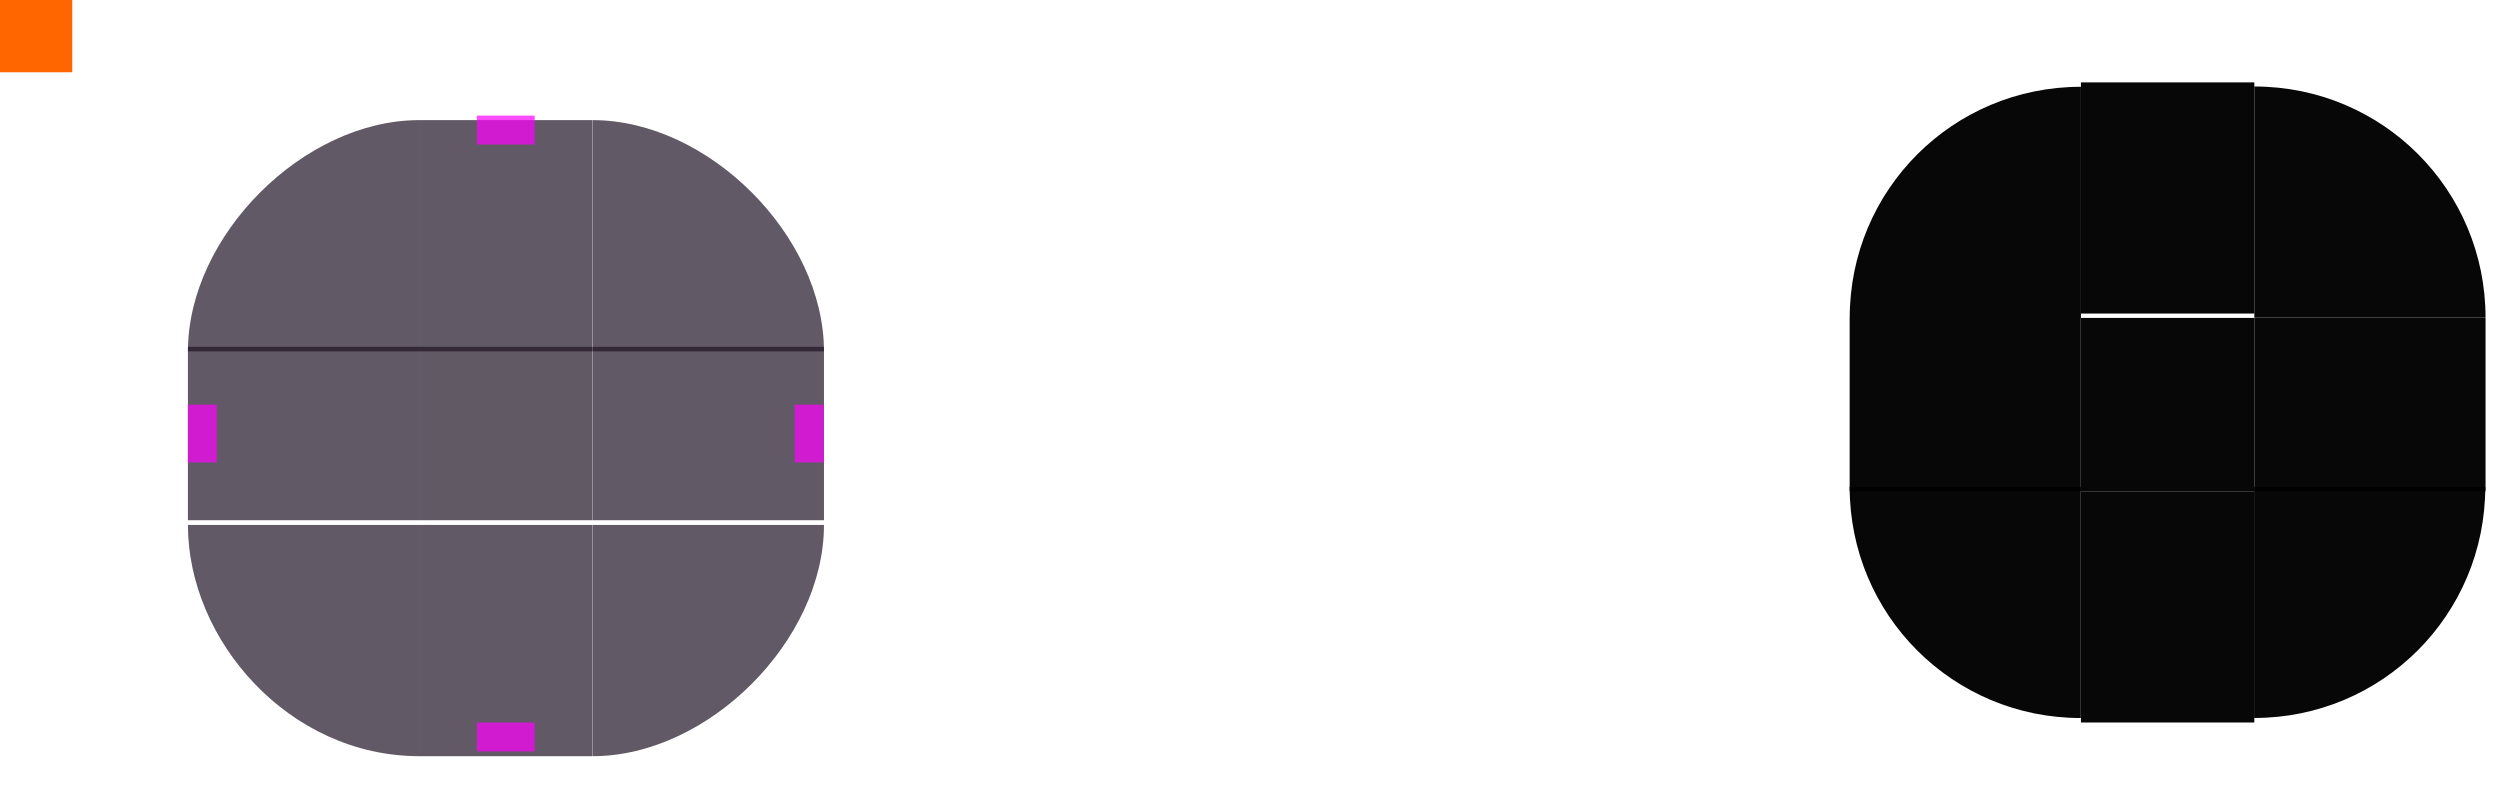 <?xml version="1.0" encoding="UTF-8" standalone="no"?>
<svg
   sodipodi:docname="panel-background.svg"
   inkscape:version="1.2.1 (9c6d41e410, 2022-07-14, custom)"
   version="1.1"
   id="svg2"
   viewBox="0 0 173 56"
   height="56"
   width="173"
   xmlns:inkscape="http://www.inkscape.org/namespaces/inkscape"
   xmlns:sodipodi="http://sodipodi.sourceforge.net/DTD/sodipodi-0.dtd"
   xmlns="http://www.w3.org/2000/svg"
   xmlns:svg="http://www.w3.org/2000/svg"
   xmlns:rdf="http://www.w3.org/1999/02/22-rdf-syntax-ns#"
   xmlns:cc="http://creativecommons.org/ns#"
   xmlns:dc="http://purl.org/dc/elements/1.1/">
  <defs
     id="defs4">
    <style
       id="current-color-scheme"
       type="text/css">
      .ColorScheme-Text {
        color:#1e1323;
        stop-color:#1e1323;
      }
      .ColorScheme-Background {
        color:#eff0f1;
        stop-color:#eff0f1;
      }
      .ColorScheme-Highlight {
        color:#3daee9;
        stop-color:#3daee9;
      }
      .ColorScheme-ViewText {
        color:#1e1323;
        stop-color:#1e1323;
      }
      .ColorScheme-ViewBackground {
        color:#fcfcfc;
        stop-color:#fcfcfc;
      }
      .ColorScheme-ViewHover {
        color:#93cee9;
        stop-color:#93cee9;
      }
      .ColorScheme-ViewFocus{
        color:#3daee9;
        stop-color:#3daee9;
      }
      .ColorScheme-ButtonText {
        color:#1e1323;
        stop-color:#1e1323;
      }
      .ColorScheme-ButtonBackground {
        color:#eff0f1;
        stop-color:#eff0f1;
      }
      .ColorScheme-ButtonHover {
        color:#93cee9;
        stop-color:#93cee9;
      }
      .ColorScheme-ButtonFocus{
        color:#3daee9;
        stop-color:#3daee9;
      }
      </style>
  </defs>
  <sodipodi:namedview
     inkscape:document-rotation="0"
     fit-margin-bottom="0"
     fit-margin-right="0"
     fit-margin-left="0"
     fit-margin-top="0"
     showguides="true"
     inkscape:window-maximized="1"
     inkscape:window-y="0"
     inkscape:window-x="0"
     inkscape:window-height="1057"
     inkscape:window-width="1920"
     units="px"
     borderlayer="true"
     inkscape:showpageshadow="false"
     showgrid="true"
     inkscape:current-layer="layer1"
     inkscape:document-units="px"
     inkscape:cy="33.690574"
     inkscape:cx="59.095001"
     inkscape:zoom="15.568153"
     inkscape:pageshadow="2"
     inkscape:pageopacity="0"
     borderopacity="1"
     bordercolor="#cc0000"
     pagecolor="#ffffff"
     id="base"
     inkscape:guide-bbox="true"
     inkscape:pagecheckerboard="0"
     inkscape:deskcolor="#b0dba0">
    <inkscape:grid
       originy="-92"
       originx="0"
       empspacing="2"
       id="grid3336"
       type="xygrid" />
    <sodipodi:guide
       position="13,51"
       orientation="1,0"
       id="guide992"
       inkscape:locked="false" />
    <sodipodi:guide
       position="35,52"
       orientation="1,0"
       id="guide994"
       inkscape:locked="false" />
    <sodipodi:guide
       position="-3,26"
       orientation="0,-1"
       id="guide998"
       inkscape:locked="false" />
    <sodipodi:guide
       position="54,48"
       orientation="0,-1"
       id="guide1000"
       inkscape:locked="false" />
  </sodipodi:namedview>
  <g
     transform="translate(0,-904.362)"
     id="layer1"
     inkscape:groupmode="layer"
     inkscape:label="Layer 1">
    <rect
       y="904.362"
       x="0"
       height="5"
       width="5"
       id="hint-tile-center"
       style="opacity:1;fill:#ff6600;fill-opacity:1;stroke:none" />
    <g
       transform="matrix(0.375,0,0,2.667,21.875,-1515.261)"
       style="opacity:0.7;fill:#1e1323;fill-opacity:1"
       id="top">
      <rect
         class="ColorScheme-Background"
         transform="matrix(0,-1,-1,0,0,0)"
         style="opacity:1;fill:#1e1323;fill-opacity:1;stroke:none"
         id="rect4152"
         width="6"
         height="32"
         x="-916.362"
         y="-51" />
    </g>
    <g
       transform="matrix(0.375,0,0,2.667,21.875,-1588.594)"
       style="opacity:0.7;fill:#1e1323;fill-opacity:1"
       id="bottom">
      <rect
         class="ColorScheme-Background"
         y="-51"
         x="948.362"
         height="32"
         width="6"
         id="rect4148"
         style="opacity:1;fill:#1e1323;fill-opacity:1;stroke:none"
         transform="rotate(90)" />
    </g>
    <g
       transform="matrix(2.667,0,0,0.375,-21.667,584.726)"
       style="opacity:0.7;fill:#1e1323;fill-opacity:1"
       id="left">
      <rect
         class="ColorScheme-Background"
         y="916.362"
         x="-19"
         height="32"
         width="6"
         id="rect4144"
         style="opacity:1;fill:#1e1323;fill-opacity:1;stroke:none"
         transform="scale(-1,1)" />
    </g>
    <g
       transform="matrix(2.667,0,0,0.375,-95,584.726)"
       style="opacity:0.7;fill:#1e1323;fill-opacity:1"
       id="right">
      <rect
         class="ColorScheme-Background"
         style="opacity:1;fill:#1e1323;fill-opacity:1;stroke:none"
         id="rect4140"
         width="6"
         height="32"
         x="51"
         y="916.362" />
    </g>
    <g
       transform="matrix(0.375,0,0,0.375,21.875,584.726)"
       style="opacity:1"
       id="center">
      <rect
         style="opacity:0.7;fill:none;fill-opacity:1;stroke:none"
         id="rect4401"
         width="32"
         height="32"
         x="19"
         y="916.362" />
      <rect
         class="ColorScheme-Background"
         y="916.362"
         x="19"
         height="32"
         width="32"
         id="rect4138"
         style="opacity:0.7;fill:#1e1323;fill-opacity:1;stroke:none" />
    </g>
    <rect
       y="912.362"
       x="33"
       height="2"
       width="4"
       id="hint-top-margin"
       style="opacity:0.7;fill:#ff00ff;fill-opacity:1;stroke:none" />
    <rect
       style="opacity:0.7;fill:#ff00ff;fill-opacity:1;stroke:none"
       id="hint-bottom-margin"
       width="4"
       height="2"
       x="33"
       y="954.362" />
    <rect
       transform="rotate(90)"
       style="opacity:0.7;fill:#ff00ff;fill-opacity:1;stroke:none"
       id="hint-right-margin"
       width="4"
       height="2"
       x="932.362"
       y="-57" />
    <rect
       transform="rotate(90)"
       y="-15"
       x="932.362"
       height="2"
       width="4"
       id="hint-left-margin"
       style="opacity:0.7;fill:#ff00ff;fill-opacity:1;stroke:none" />
    <g
       style="opacity:0.7;fill:#0f111a;fill-opacity:1"
       id="topleft"
       transform="matrix(2.667,0,0,2.667,-21.667,-1515.261)">
      <path
         sodipodi:nodetypes="ccccc"
         class="ColorScheme-Background"
         inkscape:connector-curvature="0"
         id="rect4159"
         transform="translate(0,904.362)"
         d="m 13,12 h 6 V 6 c -1.108,0 -1.108,0 0,0 -3,2.98e-5 -6,3 -6,6 z"
         style="color:#eff0f1;opacity:1;fill:#1e1323;fill-opacity:1;stroke:none" />
    </g>
    <g
       style="opacity:0.7;fill:#1e1323;fill-opacity:1"
       id="topright"
       transform="matrix(2.667,0,0,2.667,-95,-1515.261)">
      <path
         sodipodi:nodetypes="cccc"
         class="ColorScheme-Background"
         inkscape:connector-curvature="0"
         id="rect4177"
         d="m 51,6 v 6 h 6 c -10e-7,-3 -3,-6 -6,-6 z"
         style="color:#eff0f1;opacity:1;fill:#1e1323;fill-opacity:1;stroke:none"
         transform="translate(0,904.362)" />
    </g>
    <g
       style="opacity:0.7;fill:#0f111a;fill-opacity:1"
       id="bottomleft"
       transform="matrix(2.667,0,0,2.667,-21.667,-1588.594)">
      <path
         sodipodi:nodetypes="cccc"
         class="ColorScheme-Background"
         id="path5048"
         d="m 19,954.362 v -6 h -6 c 0,3 2.625,6 6,6 z"
         style="color:#eff0f1;opacity:1;fill:#1e1323;fill-opacity:1;stroke:none"
         inkscape:connector-curvature="0" />
    </g>
    <g
       style="opacity:0.7;fill:#1e1323;fill-opacity:1"
       id="bottomright"
       transform="matrix(2.667,0,0,2.667,-95,-1588.594)">
      <path
         sodipodi:nodetypes="cccc"
         class="ColorScheme-Background"
         inkscape:connector-curvature="0"
         style="color:#eff0f1;opacity:1;fill:#1e1323;fill-opacity:1;stroke:none"
         d="m 51,954.362 v -6 h 6 c -10e-7,3 -3,6 -6,6 z"
         id="rect4177-6" />
    </g>
    <g
       transform="matrix(0.375,0,0,1.333,136.875,-303.449)"
       id="mask-top">
      <rect
         y="-51"
         x="-922.362"
         height="32"
         width="12"
         id="rect4265"
         style="opacity:0.97;fill:#000000;fill-opacity:1;stroke:none;stroke-width:1.549"
         transform="matrix(0,-1,-1,0,0,0)" />
    </g>
    <g
       transform="matrix(1.6,0,0,1.6,107.2,-546.212)"
       id="mask-topleft">
      <path
         inkscape:connector-curvature="0"
         id="path4277"
         d="m 23,910.362 c -5.54,0 -10,4.46 -10,10 h 10 z"
         style="opacity:0.97;fill:#000000;fill-opacity:1;stroke-width:2" />
    </g>
    <g
       transform="matrix(2,0,0,2,58,-910.377)"
       id="mask-topright">
      <path
         inkscape:connector-curvature="0"
         id="path4287"
         d="m 49,910.362 v 8 H 57 c 0,-4.432 -3.568,-8 -8,-8 z"
         style="opacity:0.97;fill:#000000;fill-opacity:1;stroke-width:1.6" />
    </g>
    <g
       transform="matrix(0.375,0,0,1.6,136.875,-572.62)"
       id="mask-bottom">
      <rect
         transform="rotate(90)"
         style="opacity:0.97;fill:#000000;fill-opacity:1;stroke:none;stroke-width:1.414"
         id="rect4291"
         width="10"
         height="32"
         x="944.362"
         y="-51" />
    </g>
    <g
       transform="matrix(1.333,0,0,1.333,110.667,-318.115)"
       id="mask-bottomleft">
      <path
         inkscape:connector-curvature="0"
         id="path4303"
         d="m 13,942.362 c 0,6.648 5.352,12 12,12 v -12 z"
         style="opacity:0.97;fill:#000000;fill-opacity:1;stroke-width:2.4" />
    </g>
    <g
       transform="matrix(1.333,0,0,1.333,96,-318.119)"
       id="mask-bottomright">
      <path
         inkscape:connector-curvature="0"
         id="path4313"
         d="m 45,942.362 v 12 c 6.648,0 12,-5.352 12,-12 z"
         style="opacity:0.97;fill:#000000;fill-opacity:1;stroke-width:2.4" />
    </g>
    <g
       transform="matrix(1.333,0,0,0.6,110.667,372.939)"
       id="mask-left">
      <rect
         transform="scale(-1,1)"
         style="opacity:0.97;fill:#000000;fill-opacity:1;stroke:none;stroke-width:1.225"
         id="rect4317"
         width="12"
         height="20"
         x="-25"
         y="922.362" />
    </g>
    <g
       transform="matrix(1.6,0,0,0.375,80.8,582.722)"
       id="mask-right">
      <rect
         y="916.362"
         x="47"
         height="32"
         width="10"
         id="rect4323"
         style="opacity:0.97;fill:#000000;fill-opacity:1;stroke:none;stroke-width:1.414" />
    </g>
    <rect
       y="926.362"
       x="144"
       height="12"
       width="12"
       id="mask-center"
       style="opacity:0.97;fill:#000000;fill-opacity:1;stroke:none;stroke-width:0.375" />
  </g>
</svg>

